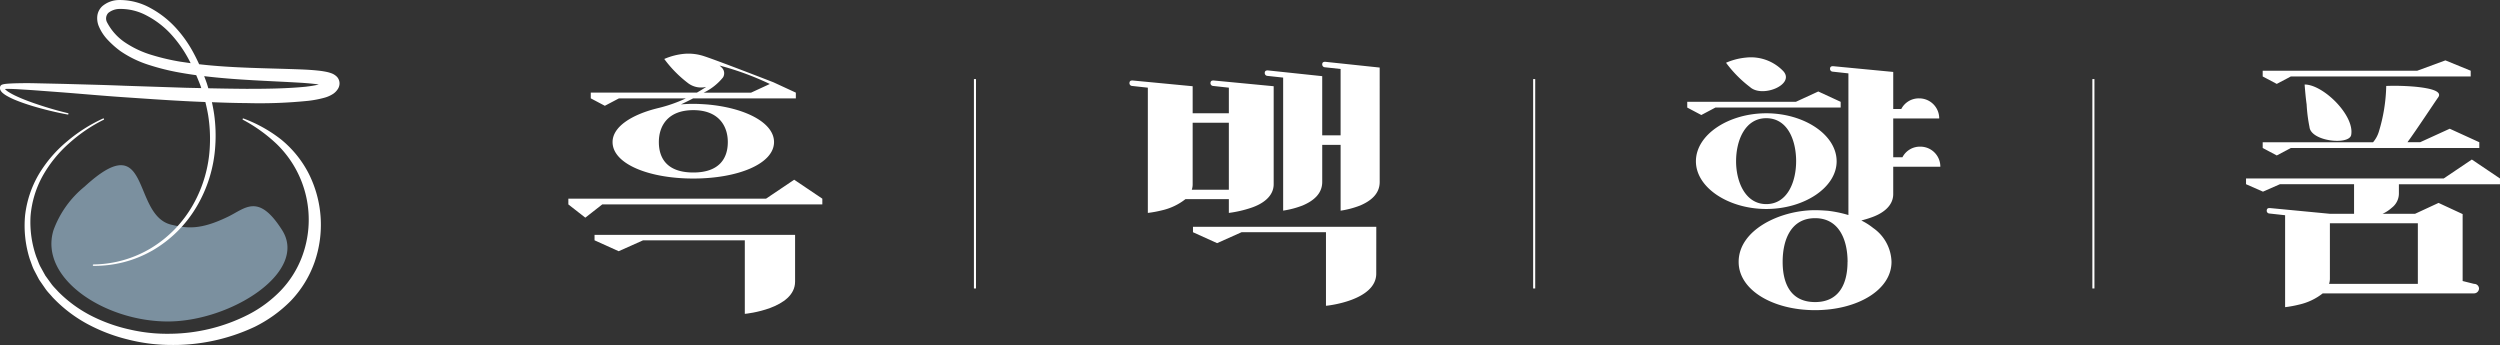 <svg xmlns="http://www.w3.org/2000/svg" width="302" height="41.676" viewBox="0 0 302 41.676">
  <rect x="0" y="0" width="302" height="41.676" fill="#333333" stroke="none"/>
  <g id="main_logo" transform="translate(-809 -81.698)">
    <path id="패스_128" data-name="패스 128" d="M439.644,407.8v11.835c0,1.492-1.354,2.393-2.707,2.845a14.127,14.127,0,0,1-2.708.625v-1.666h-5.24a7.179,7.179,0,0,1-2.846,1.353,13.492,13.492,0,0,1-1.7.313V407.975l-1.908-.209a.336.336,0,0,1-.313-.313c0-.242.1-.346.346-.346h.035l7.255.694v3.263h4.372v-3.089l-1.908-.209a.336.336,0,0,1-.313-.313c0-.242.1-.346.346-.346h.035ZM434.229,420.3v-8.088h-4.372v7.429a2,2,0,0,1-.105.659Zm17.806,10.135c0,3.263-5.935,3.887-6.074,3.887v-8.885h-10.2l-2.95,1.319-2.915-1.319v-.659h22.144Zm.416-11.071c0,1.492-1.146,2.325-2.361,2.845a11.127,11.127,0,0,1-2.36.625V414.88h-2.221v4.478c0,1.492-1.146,2.325-2.36,2.845a11.151,11.151,0,0,1-2.36.625v-16.07l-1.91-.207a.341.341,0,0,1-.313-.348c0-.207.105-.313.348-.313h.035l6.559.694v7.15h2.221v-8.017l-1.908-.207a.339.339,0,0,1-.313-.346c0-.209.1-.313.346-.313h.035l6.561.694Z" transform="translate(523.216 -315.686)" fill="#fff"/>
    <path id="패스_129" data-name="패스 129" d="M471.737,410.546l-1.7.9-1.7-.9v-.694h13.12l2.708-1.249,2.706,1.249v.694Zm14.647,6.49c0,3.193-3.957,5.761-8.5,5.761s-8.5-2.569-8.5-5.761c0-3.228,3.957-5.8,8.5-5.8S486.383,413.809,486.383,417.037Zm-10.447-8.954a14.539,14.539,0,0,1-2.915-2.95,7.845,7.845,0,0,1,2.43-.625,5.4,5.4,0,0,1,4.512,1.666C481.351,407.77,477.429,409.4,475.936,408.083Zm5.554,8.954c0-2.569-1.042-5.206-3.611-5.206-2.534,0-3.644,2.637-3.644,5.206,0,2.464,1.111,5.171,3.644,5.171C480.448,422.208,481.49,419.5,481.49,417.037Zm6.315,6.49v-17.11l-1.908-.209a.336.336,0,0,1-.313-.313c0-.243.105-.346.348-.346h.035l7.253.694v4.477h.972a2.376,2.376,0,0,1,2.152-1.284,2.415,2.415,0,0,1,2.43,2.43H493.22v4.685h1.111a2.377,2.377,0,0,1,2.152-1.283,2.414,2.414,0,0,1,2.428,2.428H493.22v3.3c0,1.492-1.353,2.395-2.706,2.845-.383.139-.764.244-1.146.348a7.572,7.572,0,0,1,1.422.9,5.148,5.148,0,0,1,2.222,4.1c0,3.4-4.131,5.831-9.233,5.831s-9.232-2.43-9.232-5.831c0-3.887,5.032-6.246,9.232-6.246.522,0,1.007.035,1.528.069A14.493,14.493,0,0,1,487.8,423.527Zm-.1,5.656c0-2.671-1.04-5.275-3.922-5.275-2.915,0-3.922,2.6-3.922,5.275s1.007,4.86,3.922,4.86C486.661,434.043,487.7,431.856,487.7,429.183Z" transform="translate(544.482 -315.854)" fill="#fff"/>
    <path id="패스_130" data-name="패스 130" d="M542.089,431.734a.578.578,0,0,1,.59.555.608.608,0,0,1-.59.59H523.8a7.178,7.178,0,0,1-2.846,1.353,13.509,13.509,0,0,1-1.7.313V423.439l-1.908-.209a.336.336,0,0,1-.313-.313c0-.243.1-.346.346-.346h.035l7.253.694h2.916v-3.574h-8.954l-2.049.9-2.047-.9V419h23.878l3.4-2.29,3.4,2.29v.7H533v1.04a2.174,2.174,0,0,1-.866,1.8,4.376,4.376,0,0,1-1.112.729h3.922l2.846-1.319L540.7,423.3v8.086Zm-22.143-25.059-1.7.9-1.7-.9v-.694h18.674l3.4-1.249,3.054,1.249v.694Zm22.768,8.643H519.947l-1.7.9-1.7-.9v-.694h13.329a3.544,3.544,0,0,0,.693-1.251,20.121,20.121,0,0,0,.9-5.552,28.534,28.534,0,0,1,3.575.1c1.7.174,3.3.522,2.673,1.319-.348.485-2.708,4.061-3.611,5.275l-.069.105h1.527l3.575-1.632,3.574,1.632ZM522.2,412.783a18.686,18.686,0,0,1-.346-2.741c-.105-.729-.174-1.527-.244-2.395,2.256,0,6.074,3.749,5.623,6.109C526.957,415.005,522.376,414.519,522.2,412.783Zm2.464,11.628v6.663a2,2,0,0,1-.1.66h10.725v-7.323Z" transform="translate(565.787 -315.741)" fill="#fff"/>
    <path id="패스_131" data-name="패스 131" d="M378,419.816l2.915,1.318,2.95-1.318h12.287V428.7c.137,0,6.073-.624,6.073-3.887v-5.658H378Z" transform="translate(502.821 -309.089)" fill="#fff"/>
    <path id="패스_132" data-name="패스 132" d="M403.113,414.6l-3.4,2.29H375.833v.694l2.048,1.6,2.047-1.6h26.586v-.694Z" transform="translate(501.824 -311.192)" fill="#fff"/>
    <path id="패스_133" data-name="패스 133" d="M381.088,409.578h8.088a17.5,17.5,0,0,1-3.225,1.141c-.107.025-.212.053-.319.079l-.086.022h0c-2.877.745-5.227,2.164-5.227,4.033,0,2.637,4.373,4.408,9.753,4.408s9.752-1.771,9.752-4.408c0-2.36-3.539-4.164-8.156-4.546-.52-.035-1.075-.07-1.6-.07-.489,0-.989.025-1.49.069.44-.206.95-.456,1.474-.728h12.407v-.694l-2.708-1.251s-6.594-2.566-8.339-3.139a6.019,6.019,0,0,0-2.421-.3,7.883,7.883,0,0,0-2.428.624,14.421,14.421,0,0,0,2.915,2.95,2.6,2.6,0,0,0,2.158.419c-.339.225-.716.459-1.127.693H377.686v.694l1.7.9ZM390.077,411c3.054,0,4.164,1.91,4.164,3.853,0,2.047-1.11,3.679-4.164,3.679-3.089,0-4.166-1.632-4.166-3.679C385.911,412.909,386.988,411,390.077,411Zm3.584-3.954a.953.953,0,0,0-.149-1.182c-.088-.094-.18-.17-.27-.254a34.713,34.713,0,0,1,6.074,2.23l-2.263,1.045h-5.723A6.774,6.774,0,0,0,393.661,407.046Z" transform="translate(502.679 -315.996)" fill="#fff"/>
    <line id="선_73" data-name="선 73" y2="25.295" transform="translate(926.775 91.25)" fill="none" stroke="#fff" stroke-miterlimit="10" stroke-width="0.25"/>
    <line id="선_74" data-name="선 74" y2="25.295" transform="translate(994.329 91.25)" fill="none" stroke="#fff" stroke-miterlimit="10" stroke-width="0.25"/>
    <line id="선_75" data-name="선 75" y2="25.295" transform="translate(1061.883 91.25)" fill="none" stroke="#fff" stroke-miterlimit="10" stroke-width="0.25"/>
    <path id="패스_134" data-name="패스 134" d="M360.961,421.234c-2.858-4.493-4.414-2.643-6.512-1.623-3.329,1.618-4.94,1.436-6.875.973-4.833-1.157-2.376-12.039-10.463-4.607a12.131,12.131,0,0,0-3.761,5.257c-1.791,5.813,6.181,11.042,13.806,11.042S364.176,426.287,360.961,421.234Z" transform="translate(482.115 -311.744)" fill="#7b909f"/>
    <path id="패스_135" data-name="패스 135" d="M369.541,409.012a1.805,1.805,0,0,0-.714-.437,3.9,3.9,0,0,0-.546-.152,9.834,9.834,0,0,0-.991-.152c-.641-.07-1.265-.107-1.889-.136-4.215-.168-8.394-.156-12.5-.634-.19-.412-.387-.82-.6-1.22a14.809,14.809,0,0,0-2.212-3.171,11.671,11.671,0,0,0-3.049-2.386,7.624,7.624,0,0,0-3.795-.98,3.168,3.168,0,0,0-2.047.748,1.932,1.932,0,0,0-.595,1.146,2.54,2.54,0,0,0,.15,1.208A5.448,5.448,0,0,0,341.9,404.6a11.088,11.088,0,0,0,1.483,1.309,12.989,12.989,0,0,0,3.486,1.686,27.809,27.809,0,0,0,3.666.91c.671.121,1.341.225,2.013.317q.27.629.514,1.262c.034.1.064.2.1.3-.633-.015-1.264-.026-1.9-.042L343.9,410.1c-2.456-.1-4.917-.155-7.379-.226l-3.7-.082c-.617-.01-1.235-.006-1.856.006-.31.007-.62.016-.934.035-.156.009-.314.02-.476.038-.08.009-.164.02-.25.037a1.318,1.318,0,0,0-.142.035.742.742,0,0,0-.094.034l-.063.035a.431.431,0,0,0-.095.092l-.028.05a.591.591,0,0,0,.035.516,1.165,1.165,0,0,0,.229.283,2.961,2.961,0,0,0,.494.352,8.47,8.47,0,0,0,1.017.5c.687.285,1.385.52,2.088.736a40.4,40.4,0,0,0,4.271,1.036.082.082,0,0,0,.1-.064.084.084,0,0,0-.061-.1c-1.417-.34-2.817-.758-4.191-1.238-.685-.241-1.366-.5-2.019-.805a8.258,8.258,0,0,1-.941-.5,2.428,2.428,0,0,1-.393-.3.69.69,0,0,1-.072-.079c.053,0,.107-.009.164-.01.145-.006.294-.006.444,0,.3.006.606.019.912.035l1.834.115,3.675.275c2.452.191,4.905.415,7.361.58s4.914.343,7.376.468c.815.045,1.631.077,2.446.112.134.535.251,1.074.342,1.618a17.944,17.944,0,0,1,.2,3.7,15.737,15.737,0,0,1-2.019,7.073,14.45,14.45,0,0,1-5.067,5.248,13.8,13.8,0,0,1-6.971,1.981.086.086,0,0,0-.082.085.083.083,0,0,0,.082.085,14.037,14.037,0,0,0,7.133-1.86A14.849,14.849,0,0,0,352.6,424.7a16.327,16.327,0,0,0,2.247-7.29,18.612,18.612,0,0,0-.132-3.857c-.07-.492-.165-.98-.27-1.467,1.385.054,2.773.1,4.164.107a57.661,57.661,0,0,0,7.475-.273,12.912,12.912,0,0,0,1.94-.371,3.715,3.715,0,0,0,1.091-.488,2.022,2.022,0,0,0,.552-.583,1.255,1.255,0,0,0,.194-.685A1.173,1.173,0,0,0,369.541,409.012Zm-18.789-1.8a26.523,26.523,0,0,1-3.516-.811,11.846,11.846,0,0,1-3.193-1.471,6.6,6.6,0,0,1-2.263-2.484.987.987,0,0,1,.146-1.143,2.183,2.183,0,0,1,1.368-.481,6.657,6.657,0,0,1,3.293.812,10.752,10.752,0,0,1,2.826,2.145,14.768,14.768,0,0,1,2.462,3.593C351.5,407.316,351.126,407.269,350.752,407.208Zm15.136,2.994c-2.369.238-4.826.266-7.268.267-1.534-.01-3.073-.037-4.611-.069-.06-.2-.117-.4-.181-.6q-.151-.434-.319-.864c3.948.479,7.912.571,11.8.805.6.042,1.208.091,1.79.167.088.012.172.025.26.039A12.5,12.5,0,0,1,365.888,410.2Z" transform="translate(480.155 -318.043)" fill="#fff"/>
    <path id="패스_136" data-name="패스 136" d="M361.84,412.057a16.931,16.931,0,0,0-4.521-2.518.084.084,0,0,0-.1.039.087.087,0,0,0,.034.115h0a18.607,18.607,0,0,1,4.09,2.944,12.73,12.73,0,0,1,3.023,13.659,12.054,12.054,0,0,1-2.556,4.039,14.924,14.924,0,0,1-3.875,2.877,21.225,21.225,0,0,1-9.468,2.331,19.964,19.964,0,0,1-4.893-.514,19.5,19.5,0,0,1-4.654-1.663,15.648,15.648,0,0,1-3.986-2.915c-.272-.311-.583-.592-.824-.928l-.731-1.008-.6-1.09c-.194-.368-.317-.77-.481-1.154a12.609,12.609,0,0,1-.7-4.962,12.049,12.049,0,0,1,1.454-4.817,15.136,15.136,0,0,1,3.182-3.941,18.591,18.591,0,0,1,4.189-2.857h.006a.087.087,0,0,0,.039-.111.083.083,0,0,0-.11-.044,18.733,18.733,0,0,0-4.338,2.754,15.507,15.507,0,0,0-3.4,3.942,12.641,12.641,0,0,0-1.685,5.013,13.382,13.382,0,0,0,.579,5.31c.164.416.289.853.488,1.255l.625,1.192.76,1.1c.254.37.576.679.861,1.021a16.751,16.751,0,0,0,4.176,3.215,20.625,20.625,0,0,0,4.874,1.88,21.2,21.2,0,0,0,5.174.674,23.08,23.08,0,0,0,10.189-2.184,16.228,16.228,0,0,0,4.369-3.141,13.031,13.031,0,0,0,2.878-4.686,13.743,13.743,0,0,0-.716-10.7A12.885,12.885,0,0,0,361.84,412.057Z" transform="translate(481.095 -313.527)" fill="#fff"/>
  </g>
</svg>
